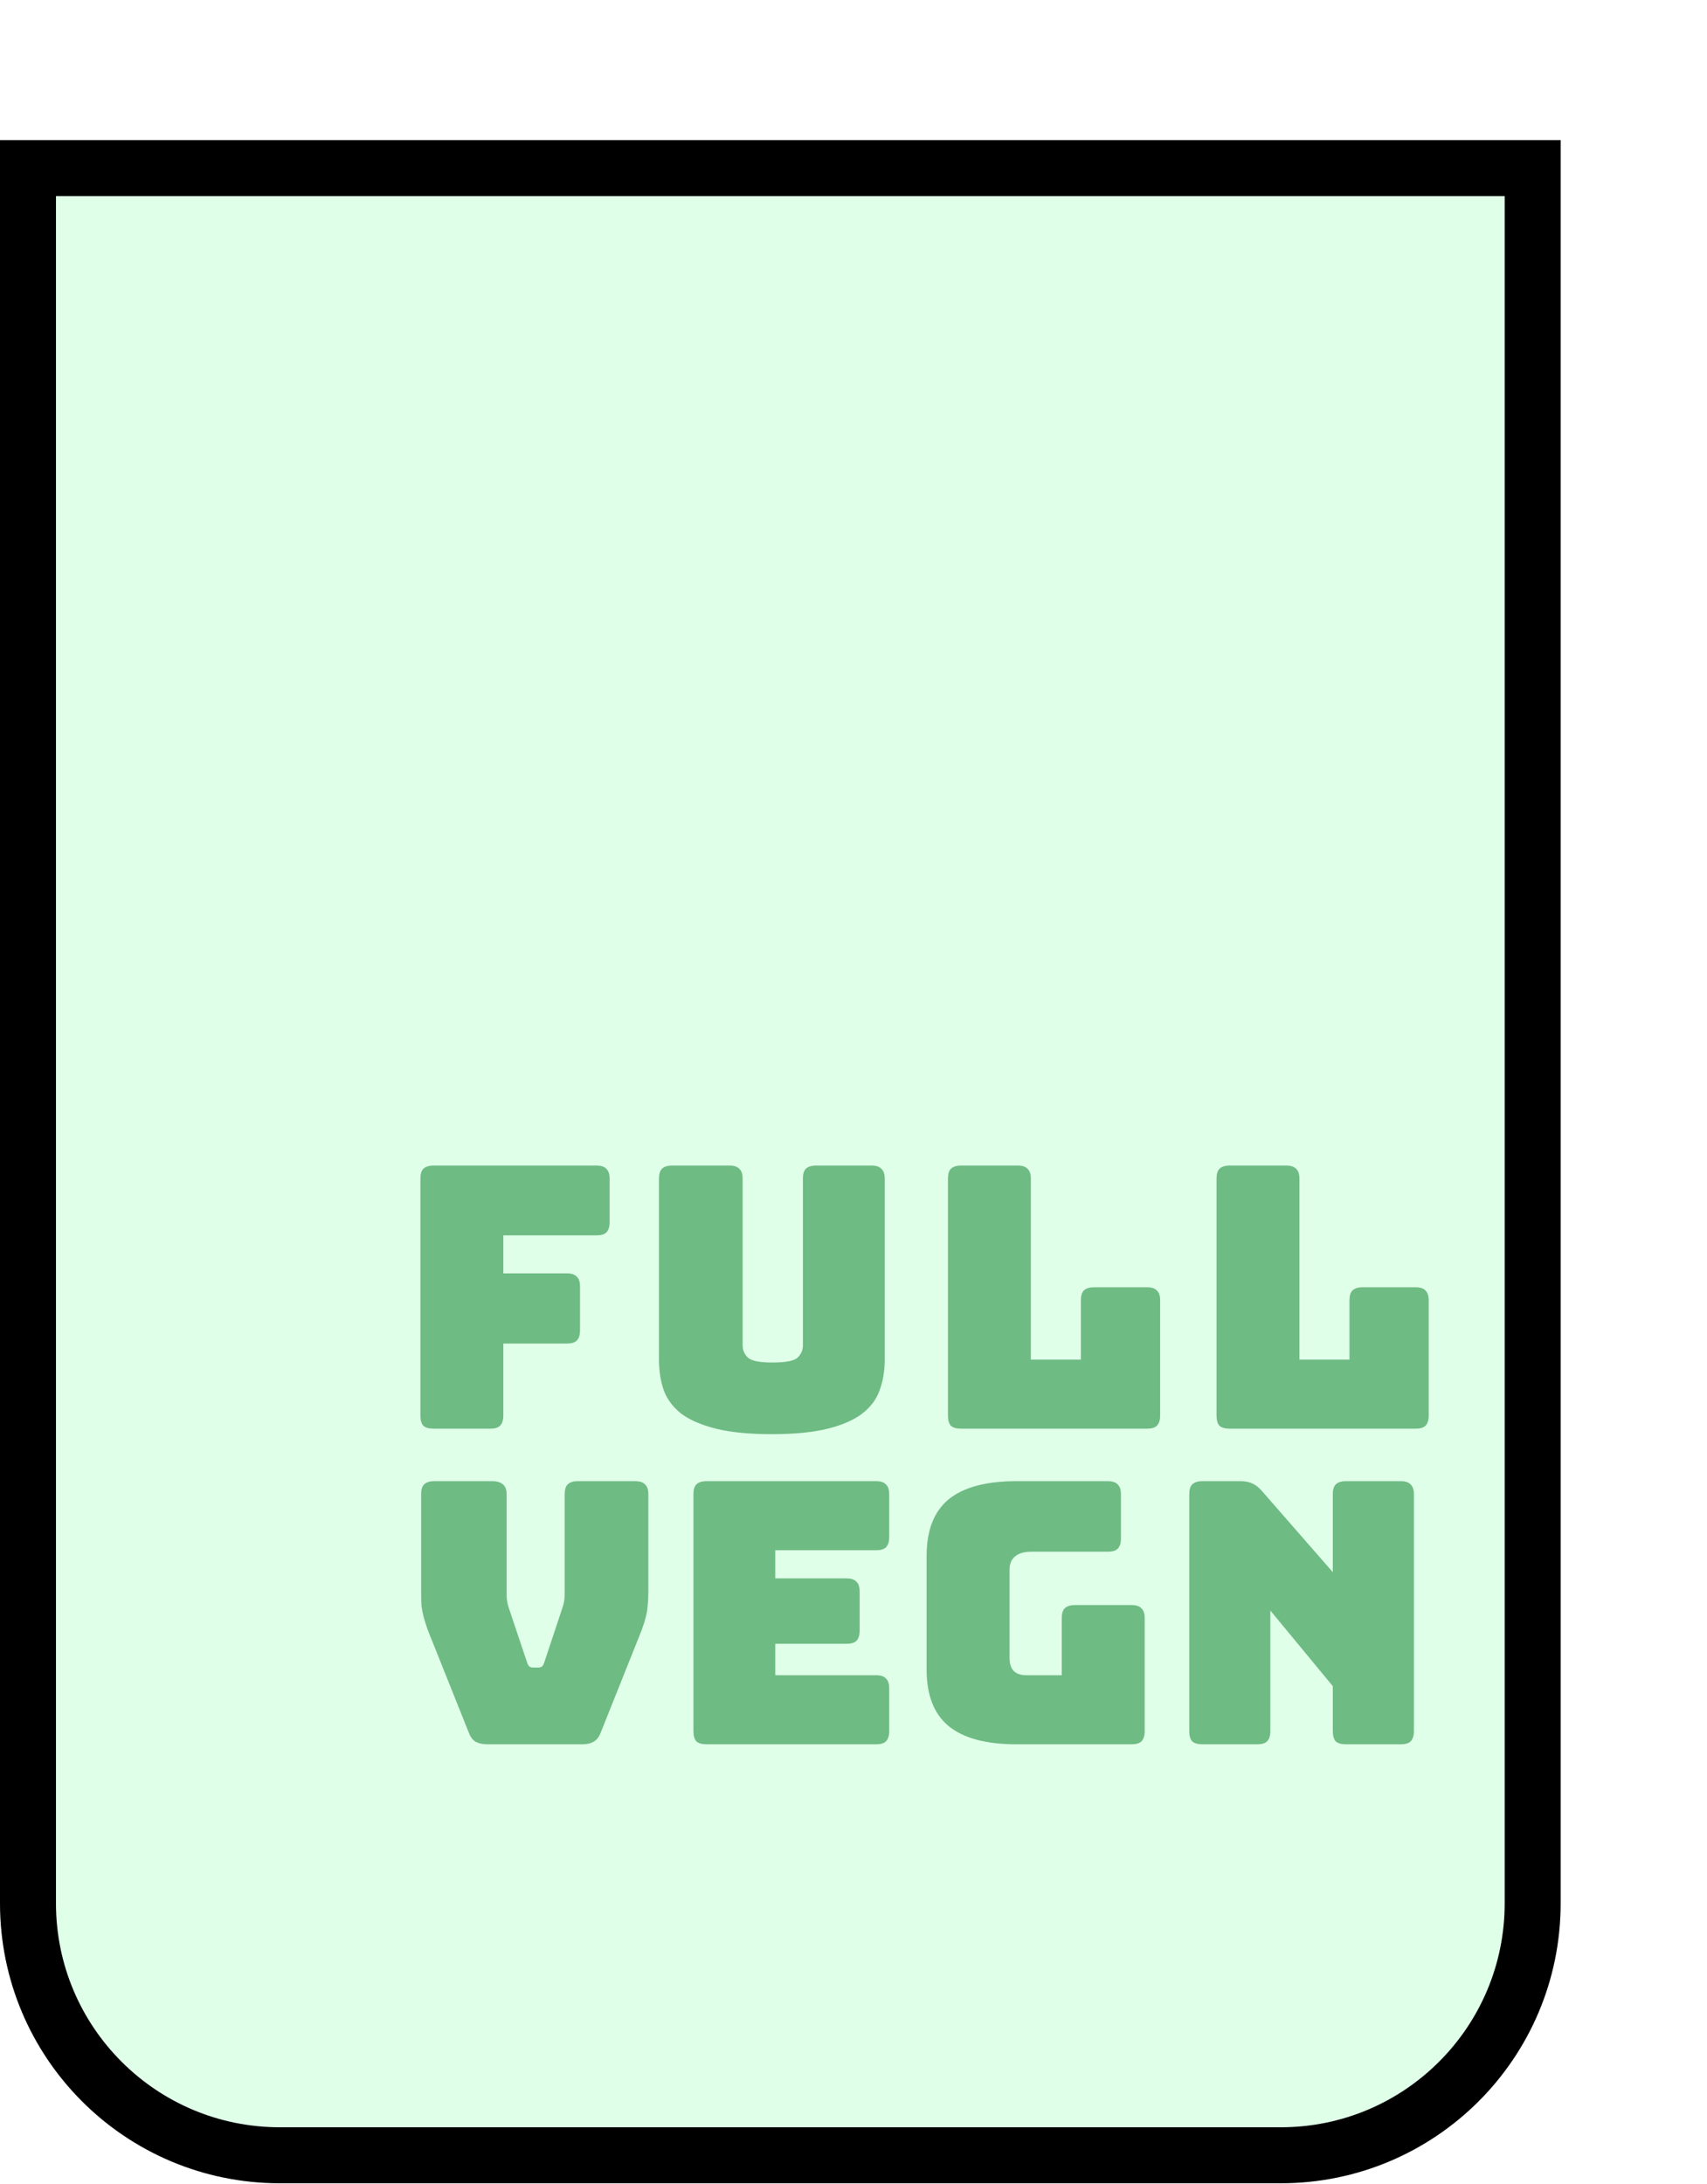 <svg width="104" height="133" viewBox="0 0 61 78" fill="none" xmlns="http://www.w3.org/2000/svg">
<g filter="url(#filter0_d_77_2376)">
<path d="M5 0H60.77V62.976C60.77 68.499 56.293 72.976 50.77 72.976H15C9.477 72.976 5 68.499 5 62.976V0Z" fill="#E0FFE9"/>
<path d="M6 1H59.77V62.976C59.77 67.947 55.741 71.976 50.77 71.976H15C10.029 71.976 6 67.947 6 62.976V1Z" stroke="black" stroke-width="2"/>
</g>
<path d="M17.517 51.024H15.493C15.328 51.024 15.206 50.989 15.128 50.919C15.058 50.841 15.023 50.719 15.023 50.554V42.096C15.023 41.931 15.058 41.813 15.128 41.743C15.206 41.665 15.328 41.626 15.493 41.626H21.315C21.48 41.626 21.598 41.665 21.667 41.743C21.745 41.813 21.785 41.931 21.785 42.096V43.649C21.785 43.815 21.745 43.936 21.667 44.015C21.598 44.084 21.48 44.119 21.315 44.119H17.986V45.477H20.258C20.423 45.477 20.54 45.516 20.61 45.594C20.688 45.664 20.727 45.781 20.727 45.947V47.513C20.727 47.678 20.688 47.8 20.61 47.878C20.54 47.948 20.423 47.983 20.258 47.983H17.986V50.554C17.986 50.719 17.947 50.841 17.869 50.919C17.799 50.989 17.682 51.024 17.517 51.024Z" fill="#6EBB83"/>
<path d="M31.616 48.557C31.616 48.957 31.555 49.323 31.433 49.653C31.32 49.975 31.111 50.254 30.806 50.489C30.51 50.715 30.101 50.893 29.579 51.024C29.057 51.154 28.392 51.22 27.582 51.22C26.773 51.22 26.107 51.154 25.585 51.024C25.063 50.893 24.65 50.715 24.345 50.489C24.049 50.254 23.84 49.975 23.719 49.653C23.605 49.323 23.549 48.957 23.549 48.557V42.096C23.549 41.931 23.584 41.813 23.653 41.743C23.732 41.665 23.854 41.626 24.019 41.626H26.068C26.233 41.626 26.351 41.665 26.421 41.743C26.499 41.813 26.538 41.931 26.538 42.096V48.048C26.538 48.222 26.603 48.37 26.734 48.492C26.864 48.605 27.156 48.661 27.608 48.661C28.07 48.661 28.365 48.605 28.496 48.492C28.626 48.37 28.692 48.222 28.692 48.048V42.096C28.692 41.931 28.727 41.813 28.796 41.743C28.874 41.665 28.996 41.626 29.162 41.626H31.146C31.311 41.626 31.428 41.665 31.498 41.743C31.576 41.813 31.616 41.931 31.616 42.096V48.557Z" fill="#6EBB83"/>
<path d="M40.989 51.024H34.345C34.179 51.024 34.057 50.989 33.979 50.919C33.91 50.841 33.875 50.719 33.875 50.554V42.096C33.875 41.931 33.91 41.813 33.979 41.743C34.057 41.665 34.179 41.626 34.345 41.626H36.368C36.533 41.626 36.651 41.665 36.72 41.743C36.799 41.813 36.838 41.931 36.838 42.096V48.557H38.626V46.443C38.626 46.277 38.661 46.16 38.73 46.09C38.809 46.012 38.931 45.973 39.096 45.973H40.989C41.154 45.973 41.271 46.012 41.341 46.09C41.419 46.16 41.458 46.277 41.458 46.443V50.554C41.458 50.719 41.419 50.841 41.341 50.919C41.271 50.989 41.154 51.024 40.989 51.024Z" fill="#6EBB83"/>
<path d="M50.586 51.024H43.943C43.777 51.024 43.655 50.989 43.577 50.919C43.507 50.841 43.473 50.719 43.473 50.554V42.096C43.473 41.931 43.507 41.813 43.577 41.743C43.655 41.665 43.777 41.626 43.943 41.626H45.966C46.131 41.626 46.248 41.665 46.318 41.743C46.396 41.813 46.435 41.931 46.435 42.096V48.557H48.224V46.443C48.224 46.277 48.258 46.16 48.328 46.09C48.407 46.012 48.528 45.973 48.694 45.973H50.586C50.752 45.973 50.869 46.012 50.939 46.09C51.017 46.16 51.056 46.277 51.056 46.443V50.554C51.056 50.719 51.017 50.841 50.939 50.919C50.869 50.989 50.752 51.024 50.586 51.024Z" fill="#6EBB83"/>
<path d="M20.806 62.297H17.413C17.247 62.297 17.108 62.266 16.995 62.205C16.89 62.144 16.808 62.031 16.747 61.866L15.468 58.668C15.389 58.477 15.324 58.311 15.272 58.172C15.22 58.024 15.176 57.885 15.141 57.754C15.107 57.624 15.08 57.489 15.063 57.35C15.054 57.202 15.05 57.023 15.05 56.815V53.369C15.05 53.203 15.085 53.086 15.154 53.016C15.233 52.938 15.354 52.899 15.52 52.899H17.595C17.761 52.899 17.887 52.938 17.974 53.016C18.061 53.086 18.104 53.203 18.104 53.369V56.971C18.104 57.058 18.113 57.145 18.13 57.232C18.148 57.319 18.174 57.411 18.209 57.506L18.822 59.334C18.848 59.421 18.879 59.482 18.913 59.516C18.948 59.543 19 59.556 19.07 59.556H19.214C19.283 59.556 19.336 59.543 19.37 59.516C19.405 59.482 19.436 59.421 19.462 59.334L20.075 57.493C20.11 57.398 20.136 57.306 20.154 57.219C20.171 57.132 20.18 57.045 20.18 56.958V53.369C20.18 53.203 20.214 53.086 20.284 53.016C20.362 52.938 20.484 52.899 20.649 52.899H22.699C22.864 52.899 22.982 52.938 23.051 53.016C23.13 53.086 23.169 53.203 23.169 53.369V56.815C23.169 57.023 23.16 57.202 23.143 57.35C23.134 57.489 23.112 57.624 23.077 57.754C23.043 57.885 22.999 58.024 22.947 58.172C22.895 58.311 22.829 58.477 22.751 58.668L21.472 61.866C21.411 62.031 21.324 62.144 21.211 62.205C21.106 62.266 20.971 62.297 20.806 62.297Z" fill="#6EBB83"/>
<path d="M31.307 62.297H25.25C25.085 62.297 24.963 62.262 24.885 62.192C24.815 62.114 24.78 61.992 24.78 61.827V53.369C24.78 53.203 24.815 53.086 24.885 53.016C24.963 52.938 25.085 52.899 25.25 52.899H31.307C31.472 52.899 31.589 52.938 31.659 53.016C31.737 53.086 31.776 53.203 31.776 53.369V54.896C31.776 55.061 31.737 55.183 31.659 55.261C31.589 55.331 31.472 55.366 31.307 55.366H27.704V56.371H30.249C30.415 56.371 30.532 56.41 30.602 56.488C30.68 56.558 30.719 56.675 30.719 56.841V58.237C30.719 58.403 30.68 58.524 30.602 58.603C30.532 58.672 30.415 58.707 30.249 58.707H27.704V59.83H31.307C31.472 59.83 31.589 59.869 31.659 59.947C31.737 60.017 31.776 60.134 31.776 60.3V61.827C31.776 61.992 31.737 62.114 31.659 62.192C31.589 62.262 31.472 62.297 31.307 62.297Z" fill="#6EBB83"/>
<path d="M40.436 62.297H36.324C35.236 62.297 34.427 62.079 33.896 61.644C33.374 61.209 33.113 60.539 33.113 59.634V55.562C33.113 54.657 33.374 53.986 33.896 53.551C34.427 53.116 35.236 52.899 36.324 52.899H39.587C39.753 52.899 39.87 52.938 39.94 53.016C40.018 53.086 40.057 53.203 40.057 53.369V54.948C40.057 55.113 40.018 55.235 39.94 55.313C39.87 55.383 39.753 55.418 39.587 55.418H36.872C36.603 55.418 36.403 55.474 36.272 55.588C36.142 55.692 36.076 55.853 36.076 56.071V59.19C36.076 59.408 36.124 59.569 36.22 59.673C36.324 59.778 36.477 59.83 36.677 59.83H37.943V57.794C37.943 57.628 37.977 57.511 38.047 57.441C38.126 57.363 38.247 57.324 38.413 57.324H40.436C40.601 57.324 40.719 57.363 40.788 57.441C40.867 57.511 40.906 57.628 40.906 57.794V61.827C40.906 61.992 40.867 62.114 40.788 62.192C40.719 62.262 40.601 62.297 40.436 62.297Z" fill="#6EBB83"/>
<path d="M44.926 62.297H42.968C42.803 62.297 42.681 62.262 42.603 62.192C42.533 62.114 42.498 61.992 42.498 61.827V53.369C42.498 53.203 42.533 53.086 42.603 53.016C42.681 52.938 42.803 52.899 42.968 52.899H44.326C44.491 52.899 44.63 52.925 44.743 52.977C44.865 53.029 44.983 53.121 45.096 53.251L47.628 56.149V53.369C47.628 53.203 47.663 53.086 47.732 53.016C47.811 52.938 47.932 52.899 48.098 52.899H50.056C50.221 52.899 50.339 52.938 50.408 53.016C50.486 53.086 50.526 53.203 50.526 53.369V61.827C50.526 61.992 50.486 62.114 50.408 62.192C50.339 62.262 50.221 62.297 50.056 62.297H48.098C47.932 62.297 47.811 62.262 47.732 62.192C47.663 62.114 47.628 61.992 47.628 61.827V60.221L45.396 57.519V61.827C45.396 61.992 45.357 62.114 45.278 62.192C45.209 62.262 45.091 62.297 44.926 62.297Z" fill="#6EBB83"/>
<defs>
<filter id="filter0_d_77_2376" x="0" y="0" width="60.77" height="77.976" filterUnits="userSpaceOnUse" color-interpolation-filters="sRGB">
<feFlood flood-opacity="0" result="BackgroundImageFix"/>
<feColorMatrix in="SourceAlpha" type="matrix" values="0 0 0 0 0 0 0 0 0 0 0 0 0 0 0 0 0 0 127 0" result="hardAlpha"/>
<feOffset dx="-5" dy="5"/>
<feComposite in2="hardAlpha" operator="out"/>
<feColorMatrix type="matrix" values="0 0 0 0 0.43 0 0 0 0 0.733 0 0 0 0 0.515 0 0 0 1 0"/>
<feBlend mode="normal" in2="BackgroundImageFix" result="effect1_dropShadow_77_2376"/>
<feBlend mode="normal" in="SourceGraphic" in2="effect1_dropShadow_77_2376" result="shape"/>
</filter>
</defs>
</svg>
